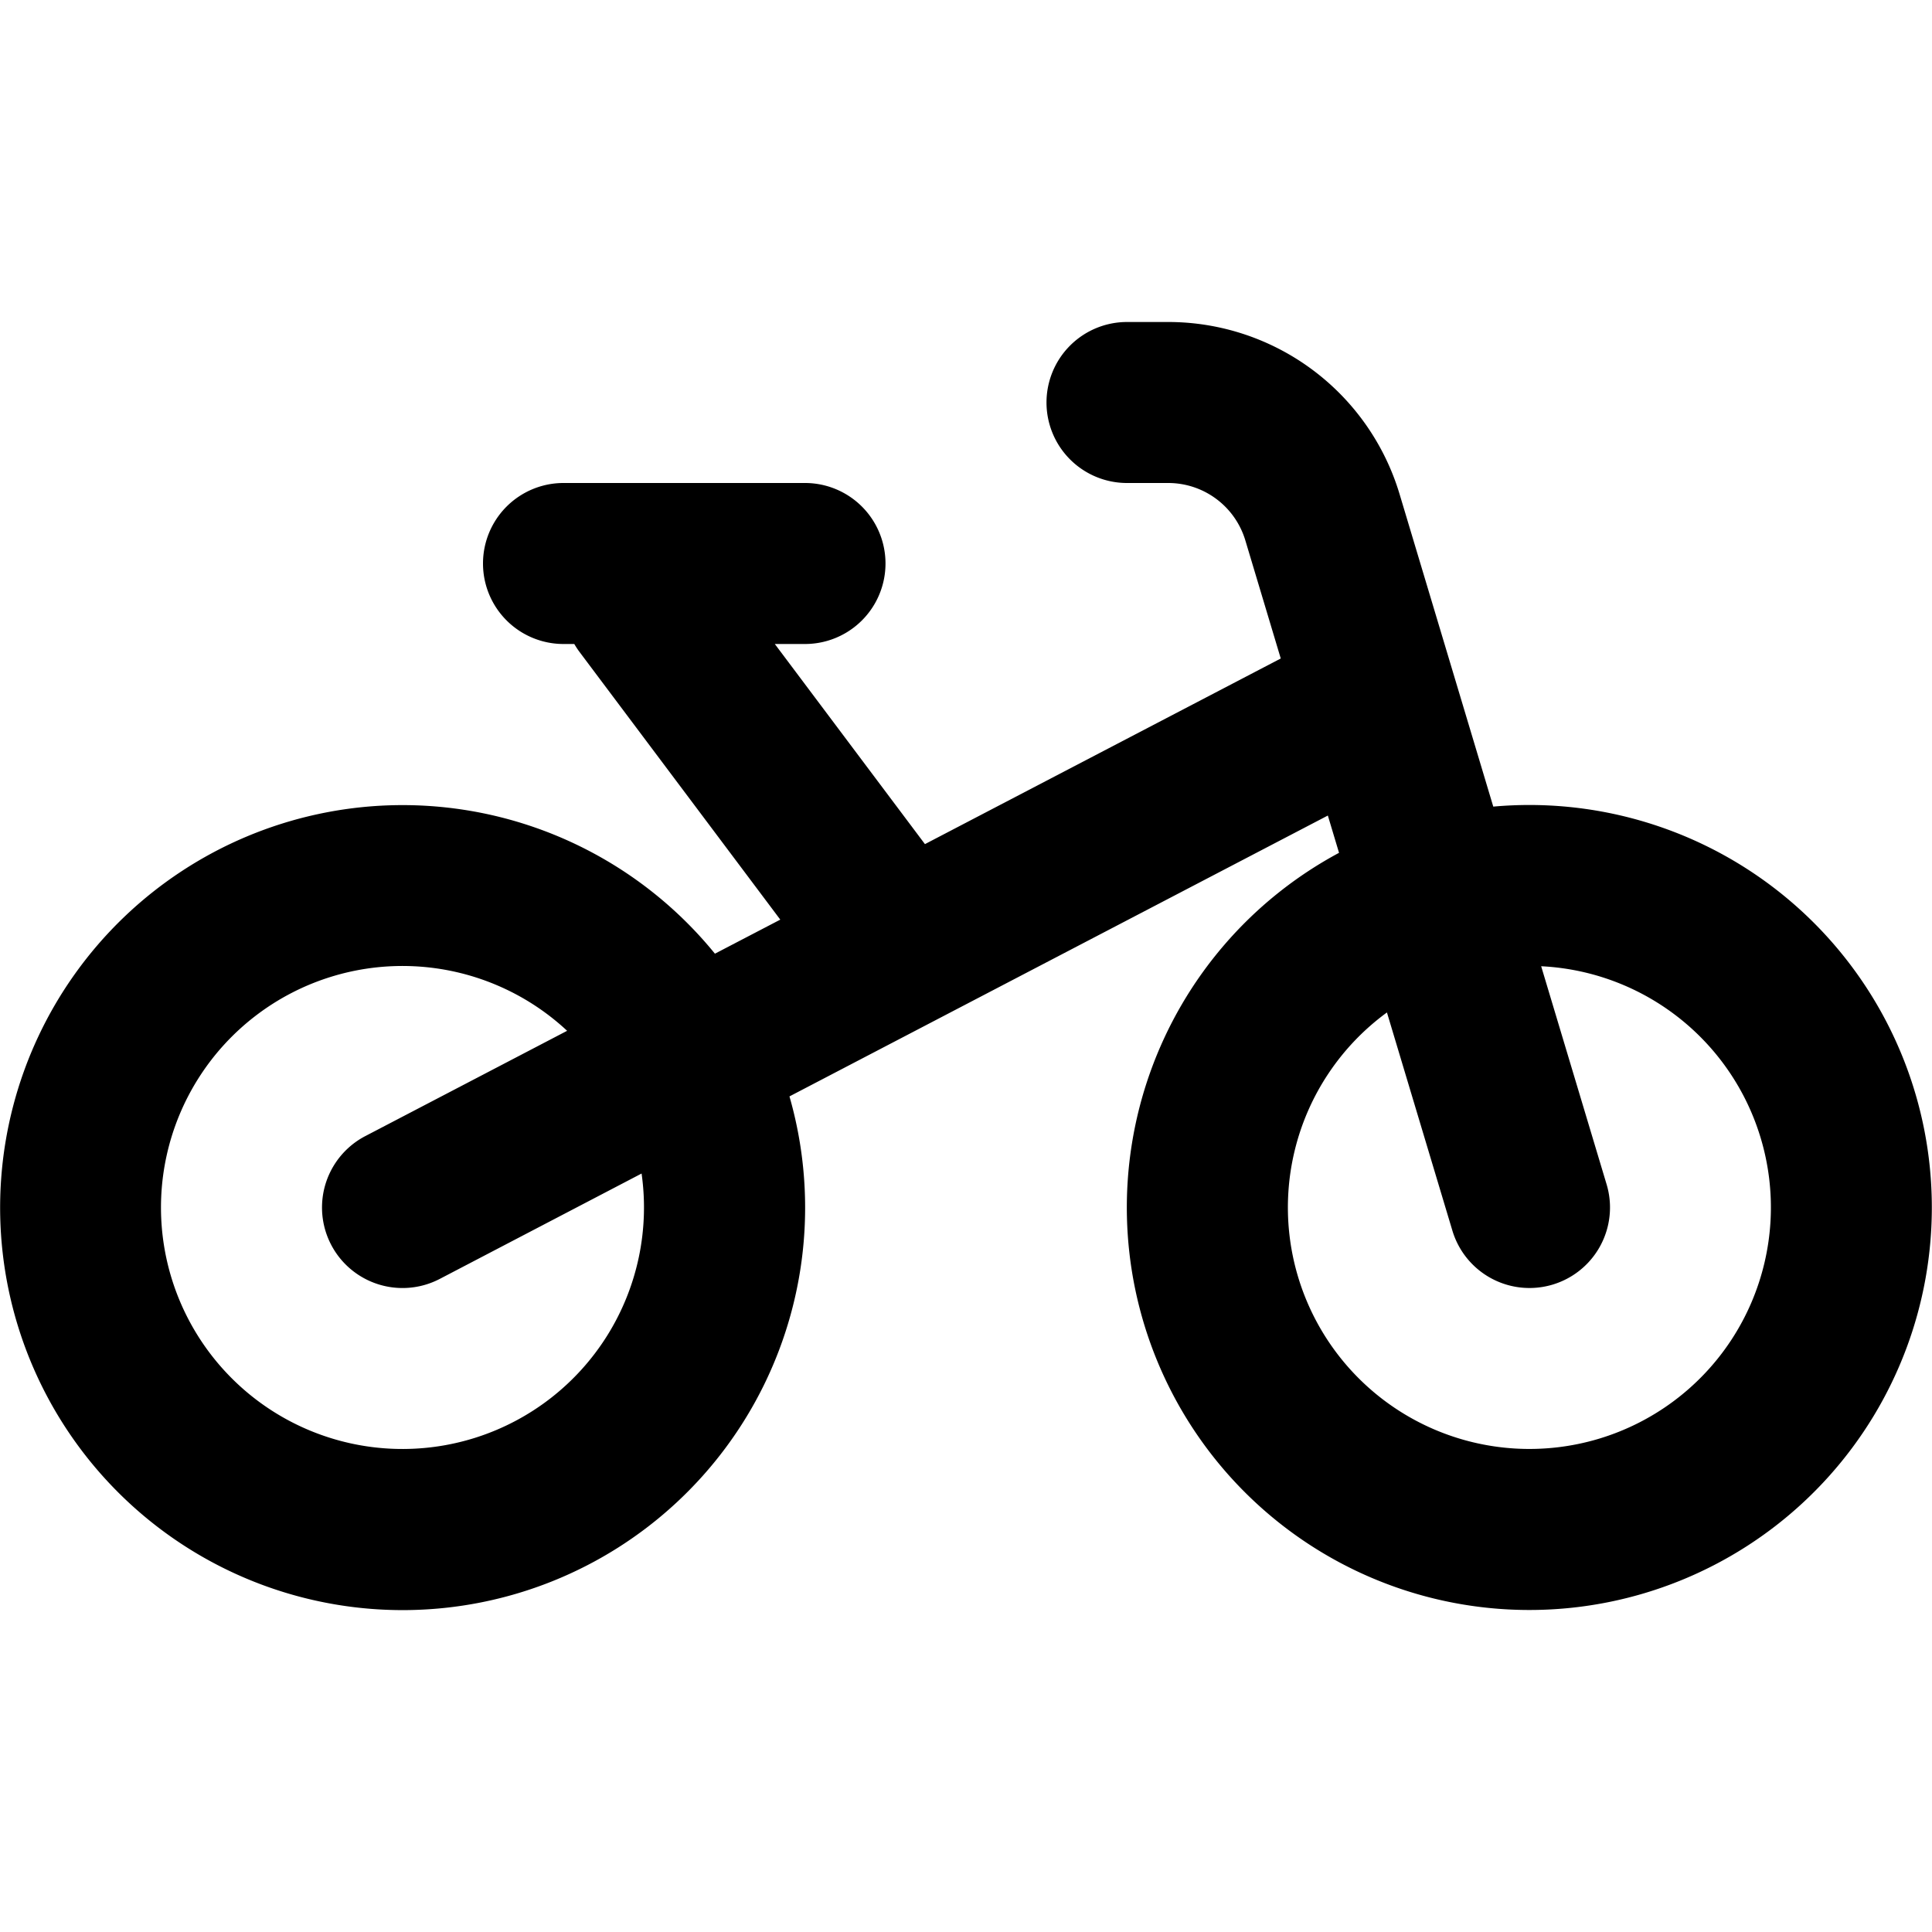 <svg xmlns="http://www.w3.org/2000/svg" width="24" height="24" fill="none" viewBox="0 0 24 24">
  <path fill="#000" fill-rule="evenodd" d="M13 5a1 1 0 0 1 1-1h.512a3 3 0 0 1 2.874 2.138l1.164 3.882a5 5 0 1 1-1.916.574l-.139-.463-6.688 3.489a5 5 0 1 1-.926-1.773l.812-.423L7.2 8.1a1.01 1.01 0 0 1-.066-.1H7a1 1 0 1 1 0-2h3a1 1 0 1 1 0 2h-.375l1.865 2.486 4.42-2.306-.44-1.467A1 1 0 0 0 14.512 6H14a1 1 0 0 1-1-1Zm-5.955 7.805a3 3 0 1 0 .925 1.773l-2.507 1.309a1 1 0 1 1-.925-1.774l2.507-1.308Zm10.997 2.482-.813-2.71a3 3 0 1 0 1.916-.574l.813 2.71a1 1 0 1 1-1.916.574Z" clip-rule="evenodd"/>
</svg>
